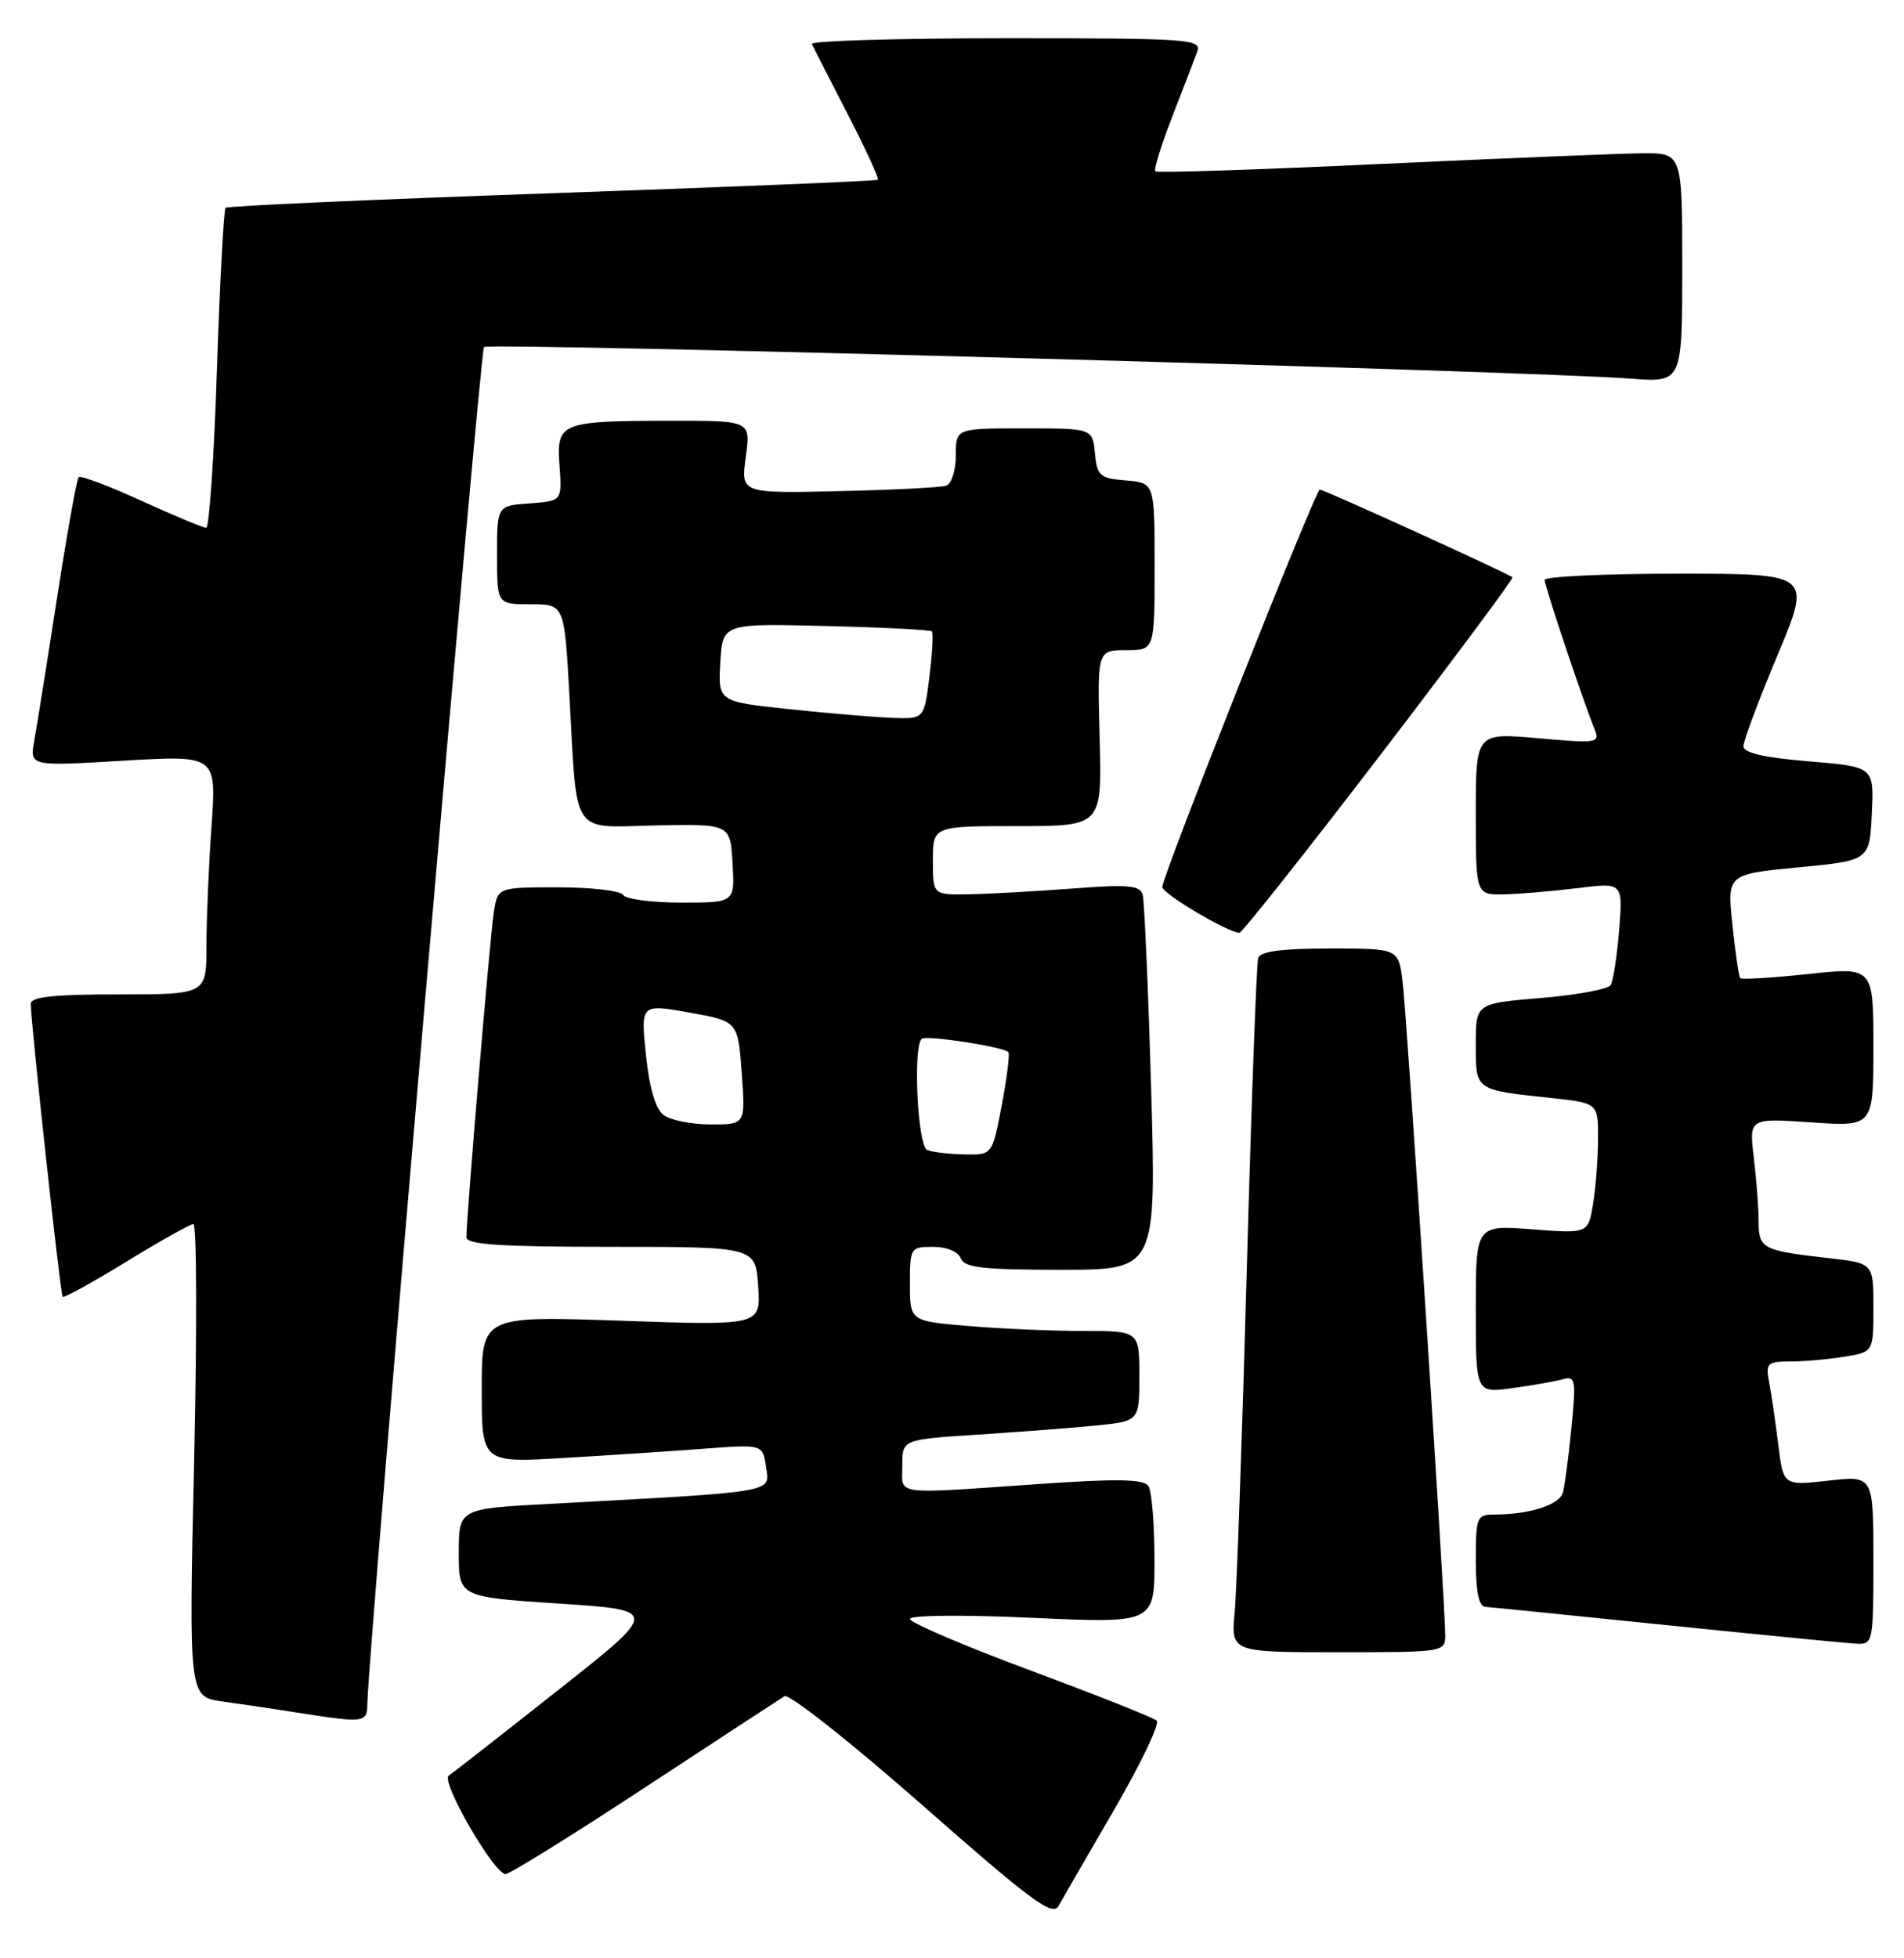 <?xml version="1.0" encoding="UTF-8" standalone="no"?>
<!DOCTYPE svg PUBLIC "-//W3C//DTD SVG 1.1//EN" "http://www.w3.org/Graphics/SVG/1.1/DTD/svg11.dtd" >
<svg xmlns="http://www.w3.org/2000/svg" xmlns:xlink="http://www.w3.org/1999/xlink" version="1.1" viewBox="0 0 249 256">
 <g >
 <path fill="currentColor"
d=" M 145.71 236.58 C 149.20 230.57 151.70 225.33 151.28 224.94 C 150.85 224.55 143.41 221.60 134.75 218.38 C 126.09 215.16 119.00 212.13 119.00 211.65 C 119.00 211.15 125.96 211.09 135.00 211.50 C 151.00 212.23 151.00 212.23 150.98 203.86 C 150.98 199.26 150.62 194.95 150.20 194.29 C 149.61 193.36 146.27 193.29 135.96 194.00 C 116.45 195.35 118.00 195.55 118.00 191.59 C 118.00 188.19 118.00 188.19 127.75 187.56 C 133.11 187.21 140.09 186.68 143.25 186.37 C 149.00 185.80 149.00 185.80 149.00 179.90 C 149.00 174.00 149.00 174.00 141.65 174.00 C 137.61 174.00 130.86 173.71 126.65 173.35 C 119.00 172.71 119.00 172.71 119.00 167.85 C 119.00 163.12 119.07 163.00 122.03 163.00 C 123.80 163.00 125.30 163.62 125.64 164.50 C 126.11 165.72 128.53 166.00 138.72 166.00 C 151.22 166.00 151.22 166.00 150.54 142.25 C 150.16 129.19 149.66 117.82 149.44 116.99 C 149.09 115.73 147.60 115.60 140.26 116.16 C 135.44 116.52 129.36 116.87 126.75 116.91 C 122.00 117.00 122.00 117.00 122.00 112.50 C 122.00 108.00 122.00 108.00 133.06 108.00 C 144.12 108.00 144.12 108.00 143.81 96.50 C 143.50 85.00 143.50 85.00 147.25 85.00 C 151.00 85.00 151.00 85.00 151.00 74.06 C 151.00 63.12 151.00 63.12 147.25 62.81 C 143.83 62.53 143.47 62.22 143.19 59.25 C 142.87 56.00 142.87 56.00 133.94 56.00 C 125.00 56.00 125.00 56.00 125.00 59.53 C 125.00 61.47 124.44 63.26 123.75 63.49 C 123.06 63.73 116.74 64.05 109.69 64.21 C 96.88 64.50 96.88 64.50 97.53 59.75 C 98.19 55.00 98.19 55.00 87.84 55.01 C 73.22 55.03 72.77 55.21 73.17 60.89 C 73.50 65.50 73.50 65.50 69.25 65.81 C 65.00 66.11 65.00 66.11 65.00 72.56 C 65.00 79.00 65.00 79.00 69.40 79.00 C 73.80 79.00 73.80 79.00 74.46 90.75 C 75.51 109.67 74.50 108.15 85.84 107.91 C 95.50 107.72 95.50 107.72 95.80 112.86 C 96.10 118.00 96.10 118.00 89.11 118.00 C 85.26 118.00 81.84 117.55 81.50 117.00 C 81.16 116.45 77.33 116.00 72.99 116.00 C 65.09 116.00 65.09 116.00 64.58 119.25 C 64.09 122.34 60.99 159.11 61.00 161.75 C 61.00 162.71 65.45 163.00 79.90 163.00 C 98.81 163.00 98.81 163.00 99.15 168.15 C 99.50 173.30 99.50 173.30 81.25 172.66 C 63.00 172.03 63.00 172.03 63.00 181.63 C 63.00 191.24 63.00 191.24 73.75 190.60 C 79.66 190.25 87.93 189.71 92.12 189.39 C 99.75 188.81 99.75 188.81 100.19 191.82 C 100.68 195.18 101.85 194.98 71.75 196.61 C 60.00 197.24 60.00 197.24 60.00 203.01 C 60.00 208.77 60.00 208.77 73.12 209.64 C 86.24 210.50 86.24 210.50 72.93 221.00 C 65.61 226.78 59.20 231.79 58.68 232.14 C 57.60 232.88 64.62 245.00 66.12 245.00 C 66.66 245.00 74.84 239.92 84.30 233.71 C 93.76 227.50 101.99 222.12 102.59 221.75 C 103.18 221.38 111.27 227.77 120.59 235.96 C 134.83 248.49 137.65 250.58 138.43 249.17 C 138.95 248.25 142.22 242.58 145.71 236.58 Z  M 48.04 222.75 C 48.19 215.40 62.76 45.90 63.30 45.37 C 63.93 44.74 199.70 48.48 213.25 49.50 C 220.00 50.01 220.00 50.01 220.00 35.01 C 220.00 20.00 220.00 20.00 214.75 20.04 C 211.86 20.07 196.45 20.70 180.50 21.44 C 164.55 22.19 151.32 22.62 151.09 22.40 C 150.86 22.19 151.86 18.97 153.30 15.26 C 154.75 11.54 156.22 7.71 156.57 6.75 C 157.17 5.11 155.57 5.00 131.52 5.00 C 117.39 5.00 105.99 5.34 106.18 5.75 C 106.36 6.16 108.45 10.26 110.82 14.85 C 113.19 19.45 114.99 23.34 114.81 23.50 C 114.64 23.66 95.47 24.45 72.22 25.26 C 48.97 26.07 29.74 26.92 29.50 27.17 C 29.26 27.41 28.75 36.92 28.37 48.30 C 28.00 59.69 27.36 69.00 26.97 69.00 C 26.57 69.00 22.76 67.41 18.49 65.47 C 14.23 63.52 10.54 62.13 10.29 62.38 C 10.04 62.62 8.77 69.73 7.46 78.16 C 6.16 86.60 4.81 95.00 4.48 96.84 C 3.88 100.18 3.88 100.18 16.10 99.45 C 28.32 98.72 28.32 98.72 27.66 108.02 C 27.30 113.13 27.00 120.16 27.00 123.65 C 27.00 130.00 27.00 130.00 15.50 130.00 C 6.95 130.00 4.01 130.32 4.02 131.25 C 4.08 134.20 7.90 169.23 8.19 169.53 C 8.37 169.71 12.11 167.65 16.51 164.95 C 20.90 162.26 24.86 160.04 25.29 160.03 C 25.73 160.01 25.77 173.91 25.39 190.92 C 24.69 221.83 24.69 221.83 29.10 222.44 C 31.52 222.77 35.98 223.43 39.00 223.91 C 47.70 225.27 48.00 225.23 48.04 222.75 Z  M 189.00 213.75 C 189.01 209.67 183.98 132.59 183.42 128.25 C 182.88 124.00 182.88 124.00 173.91 124.00 C 167.61 124.00 164.82 124.37 164.54 125.25 C 164.32 125.94 163.65 144.28 163.05 166.00 C 162.45 187.72 161.74 207.86 161.47 210.75 C 160.98 216.00 160.98 216.00 174.99 216.00 C 188.85 216.00 189.00 215.98 189.00 213.75 Z  M 245.00 203.95 C 245.00 192.90 245.00 192.90 239.11 193.57 C 233.22 194.23 233.22 194.23 232.56 188.87 C 232.19 185.92 231.66 182.26 231.37 180.75 C 230.88 178.20 231.08 178.00 234.17 177.99 C 236.00 177.98 239.19 177.70 241.25 177.36 C 245.00 176.74 245.00 176.74 245.00 170.94 C 245.00 165.14 245.00 165.14 239.25 164.49 C 230.45 163.49 230.00 163.26 229.99 159.68 C 229.99 157.93 229.70 154.18 229.36 151.34 C 228.74 146.17 228.74 146.17 236.87 146.73 C 245.00 147.29 245.00 147.29 245.00 136.85 C 245.00 126.42 245.00 126.42 236.46 127.34 C 231.76 127.84 227.77 128.08 227.58 127.88 C 227.40 127.67 226.94 124.53 226.56 120.89 C 225.87 114.29 225.87 114.29 235.19 113.39 C 244.50 112.50 244.50 112.50 244.79 106.37 C 245.09 100.24 245.09 100.24 236.54 99.53 C 230.71 99.05 228.00 98.42 228.00 97.56 C 228.00 96.86 230.01 91.50 232.46 85.65 C 236.92 75.00 236.92 75.00 219.46 75.00 C 209.86 75.00 202.00 75.37 202.00 75.81 C 202.00 76.61 207.04 91.66 208.55 95.37 C 209.26 97.13 208.86 97.20 201.15 96.51 C 193.00 95.79 193.00 95.79 193.00 106.40 C 193.00 117.00 193.00 117.00 196.75 116.92 C 198.81 116.87 203.14 116.50 206.37 116.10 C 212.24 115.37 212.24 115.37 211.75 121.58 C 211.47 125.00 210.97 128.23 210.64 128.78 C 210.30 129.32 206.20 130.08 201.51 130.47 C 193.00 131.18 193.00 131.18 193.00 136.52 C 193.00 142.59 192.83 142.46 202.75 143.53 C 209.00 144.20 209.00 144.20 208.99 148.85 C 208.98 151.41 208.69 155.25 208.34 157.38 C 207.70 161.27 207.70 161.27 200.35 160.71 C 193.00 160.15 193.00 160.15 193.00 171.14 C 193.00 182.12 193.00 182.12 197.75 181.48 C 200.36 181.12 203.33 180.60 204.34 180.32 C 206.04 179.85 206.13 180.32 205.51 186.65 C 205.14 190.42 204.64 194.23 204.39 195.13 C 203.95 196.74 199.99 198.00 195.37 198.00 C 193.14 198.00 193.00 198.35 193.00 204.00 C 193.00 208.09 193.40 210.02 194.25 210.07 C 194.94 210.11 205.62 211.19 218.00 212.46 C 230.38 213.73 241.51 214.82 242.75 214.88 C 244.95 215.00 245.00 214.78 245.00 203.95 Z  M 180.38 98.88 C 190.12 86.16 197.96 75.63 197.80 75.47 C 197.34 75.02 173.13 64.00 172.60 64.00 C 172.04 64.00 152.00 114.53 152.00 115.95 C 152.00 116.82 160.40 121.82 162.08 121.95 C 162.40 121.98 170.63 111.60 180.38 98.88 Z  M 121.25 150.34 C 120.01 149.84 119.37 136.96 120.53 135.81 C 121.05 135.29 131.15 136.83 131.87 137.54 C 132.08 137.75 131.69 140.86 131.01 144.46 C 129.77 151.00 129.77 151.00 126.14 150.92 C 124.14 150.88 121.94 150.62 121.25 150.34 Z  M 86.76 145.75 C 85.72 144.94 84.91 142.16 84.47 137.87 C 83.79 131.24 83.79 131.24 90.15 132.37 C 96.50 133.51 96.50 133.51 97.00 140.25 C 97.50 147.00 97.50 147.00 92.94 147.00 C 90.43 147.00 87.65 146.44 86.76 145.75 Z  M 103.20 92.71 C 93.91 91.72 93.91 91.72 94.20 86.61 C 94.50 81.50 94.50 81.50 108.00 81.84 C 115.42 82.02 121.67 82.34 121.87 82.54 C 122.07 82.74 121.93 85.40 121.55 88.45 C 120.86 94.00 120.86 94.00 116.68 93.85 C 114.38 93.76 108.32 93.25 103.20 92.71 Z "/>
</g>
</svg>